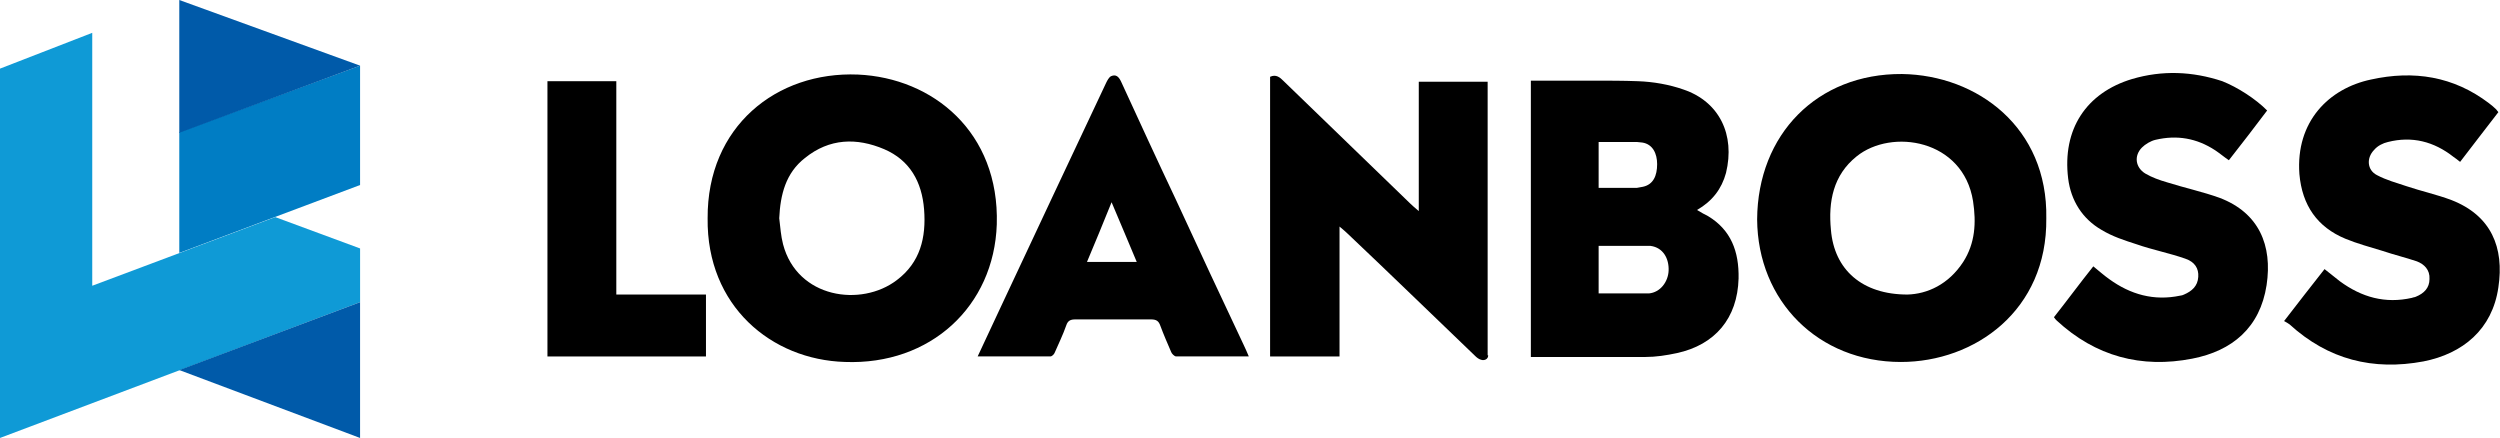<svg width="137" height="24" viewBox="0 0 137 24" fill="none" xmlns="http://www.w3.org/2000/svg">
<path d="M9.825 7.236V13.86L19.732 10.139V3.597L9.825 7.236Z" fill="#007DC4"/>
<path d="M9.825 7.278V0L19.732 3.598L9.825 7.278Z" fill="#005AA9"/>
<path d="M5.055 15.659V1.799L0 3.761V24L19.733 16.558V13.615L15.083 11.897L5.055 15.659Z" fill="#0F9AD6"/>
<path d="M19.732 24V16.559L9.825 20.279L19.732 24Z" fill="#005AA9"/>
<path d="M38.778 11.961C38.748 6.933 42.552 3.904 47.015 4.086C51.119 4.268 54.774 7.236 54.624 12.294C54.474 16.776 50.999 20.017 46.296 19.835C42.282 19.714 38.718 16.776 38.778 11.961ZM42.702 11.961C42.762 12.445 42.792 12.93 42.911 13.384C43.69 16.352 47.195 16.837 49.142 15.353C50.43 14.384 50.76 13.021 50.64 11.476C50.52 9.962 49.861 8.78 48.453 8.175C46.955 7.539 45.458 7.569 44.11 8.659C43.061 9.477 42.762 10.658 42.702 11.961Z" fill="black"/>
<path d="M81.553 19.473C81.553 19.685 81.344 19.775 81.164 19.715C81.044 19.685 80.924 19.594 80.835 19.503C78.498 17.262 76.191 15.02 73.855 12.809C73.735 12.688 73.615 12.597 73.406 12.415C73.406 14.838 73.406 17.171 73.406 19.533H69.601V4.208C69.931 4.056 70.141 4.238 70.35 4.45C72.657 6.691 74.963 8.902 77.27 11.143C77.39 11.265 77.539 11.386 77.749 11.567C77.749 9.144 77.749 6.812 77.749 4.48H81.523V19.473H81.553Z" fill="black"/>
<path d="M53.576 19.532C54.026 18.563 54.445 17.685 54.864 16.776C56.782 12.687 58.699 8.598 60.616 4.54C60.676 4.419 60.766 4.237 60.885 4.176C61.155 4.055 61.305 4.207 61.425 4.449C62.413 6.599 63.402 8.75 64.42 10.9C65.648 13.566 66.906 16.261 68.165 18.926C68.254 19.108 68.344 19.32 68.434 19.532C67.056 19.532 65.768 19.532 64.45 19.532C64.36 19.532 64.21 19.381 64.18 19.29C63.971 18.805 63.761 18.321 63.581 17.836C63.492 17.594 63.372 17.503 63.072 17.503C61.694 17.503 60.316 17.503 58.938 17.503C58.669 17.503 58.519 17.564 58.429 17.836C58.249 18.351 58.01 18.836 57.8 19.32C57.77 19.411 57.65 19.532 57.56 19.532C56.212 19.532 54.924 19.532 53.576 19.532ZM59.567 14.353C60.496 14.353 61.365 14.353 62.293 14.353C61.844 13.263 61.395 12.233 60.915 11.082C60.436 12.263 60.017 13.293 59.567 14.353Z" fill="black"/>
<path d="M30 4.45C31.228 4.45 32.456 4.45 33.774 4.45C33.774 8.327 33.774 12.204 33.774 16.141C35.452 16.141 37.069 16.141 38.687 16.141C38.687 17.292 38.687 18.382 38.687 19.533C35.781 19.533 32.906 19.533 30 19.533C30 14.505 30 9.478 30 4.45Z" fill="black"/>
<path d="M112.137 11.961C112.197 17.02 108.213 19.836 104.169 19.836C99.646 19.836 96.321 16.505 96.291 12.022C96.321 7.358 99.586 4.026 104.229 4.056C108.363 4.117 112.227 6.994 112.137 11.961ZM104.529 16.141C105.607 16.111 106.775 15.596 107.584 14.354C108.243 13.324 108.303 12.204 108.123 11.023C107.584 7.63 103.66 7.024 101.743 8.569C100.455 9.599 100.185 11.053 100.335 12.597C100.515 14.778 102.042 16.141 104.529 16.141Z" fill="black"/>
<path d="M136.911 6.145C136.192 7.084 135.503 7.963 134.814 8.871C134.664 8.75 134.544 8.659 134.454 8.599C133.376 7.751 132.178 7.448 130.86 7.781C130.59 7.841 130.29 7.993 130.111 8.205C129.661 8.659 129.721 9.326 130.26 9.598C130.77 9.871 131.339 10.022 131.878 10.204C132.687 10.476 133.526 10.658 134.334 10.961C136.521 11.809 137.24 13.566 136.911 15.746C136.581 18.048 134.963 19.381 132.807 19.805C130.051 20.32 127.594 19.714 125.468 17.776C125.378 17.715 125.288 17.655 125.168 17.594C125.947 16.595 126.636 15.686 127.385 14.747C127.684 14.989 127.954 15.201 128.224 15.413C129.422 16.292 130.71 16.655 132.178 16.322C132.238 16.292 132.327 16.292 132.387 16.261C132.837 16.08 133.136 15.777 133.136 15.292C133.166 14.777 132.837 14.474 132.447 14.323C131.818 14.111 131.189 13.96 130.56 13.748C129.871 13.536 129.182 13.354 128.523 13.081C126.995 12.445 126.157 11.264 126.007 9.538C125.797 6.66 127.624 4.843 129.931 4.358C132.267 3.843 134.454 4.177 136.401 5.661C136.521 5.752 136.671 5.873 136.791 5.994C136.821 6.024 136.851 6.085 136.911 6.145Z" fill="black"/>
<path d="M124.239 6.055C123.55 6.964 122.861 7.872 122.142 8.781C121.873 8.599 121.663 8.417 121.393 8.236C120.375 7.569 119.296 7.388 118.128 7.66C117.859 7.721 117.559 7.903 117.379 8.084C116.93 8.539 117.02 9.175 117.559 9.508C117.918 9.72 118.338 9.871 118.757 9.992C119.716 10.295 120.704 10.507 121.633 10.841C123.79 11.658 124.539 13.445 124.209 15.626C123.85 17.958 122.322 19.23 120.135 19.654C117.349 20.199 114.833 19.533 112.706 17.564C112.646 17.504 112.616 17.474 112.556 17.383C113.275 16.474 113.964 15.535 114.713 14.596C115.013 14.838 115.282 15.081 115.582 15.293C116.75 16.141 118.038 16.504 119.476 16.201C119.536 16.201 119.626 16.171 119.686 16.141C120.105 15.959 120.435 15.687 120.465 15.172C120.495 14.717 120.285 14.354 119.746 14.172C118.877 13.869 117.948 13.688 117.08 13.385C116.421 13.173 115.762 12.961 115.163 12.597C114.114 11.991 113.485 10.992 113.335 9.78C113.006 7.085 114.324 5.086 116.84 4.329C118.488 3.844 120.135 3.905 121.783 4.45C122.621 4.783 123.61 5.419 124.239 6.055Z" fill="black"/>
<path d="M93.596 11.84C93.417 11.749 93.237 11.658 92.997 11.507C93.836 11.022 94.345 10.356 94.585 9.477C95.094 7.388 94.225 5.57 92.248 4.904C91.47 4.631 90.601 4.48 89.762 4.45C88.953 4.419 88.145 4.419 87.336 4.419H83.891V4.45C83.891 4.904 83.891 5.358 83.891 5.813C83.891 9.932 83.891 14.051 83.891 18.17C83.891 18.624 83.891 19.079 83.891 19.533V19.563H89.043C89.403 19.563 89.792 19.563 90.152 19.563C90.751 19.563 91.32 19.472 91.889 19.351C93.986 18.897 95.214 17.443 95.274 15.262C95.304 13.778 94.855 12.597 93.596 11.84ZM87.605 7.781H89.702C89.792 7.781 89.912 7.812 90.002 7.812C90.571 7.902 90.811 8.417 90.811 8.993C90.811 9.629 90.601 10.114 90.032 10.235C89.912 10.265 89.822 10.265 89.702 10.295H87.605C87.605 9.387 87.605 8.629 87.605 7.781ZM90.361 16.08H87.605C87.605 15.232 87.605 14.414 87.605 13.475H90.361C90.391 13.475 90.421 13.475 90.451 13.475C91.14 13.566 91.47 14.172 91.44 14.838C91.41 15.444 90.99 16.02 90.361 16.08Z" fill="black"/>
</svg>
